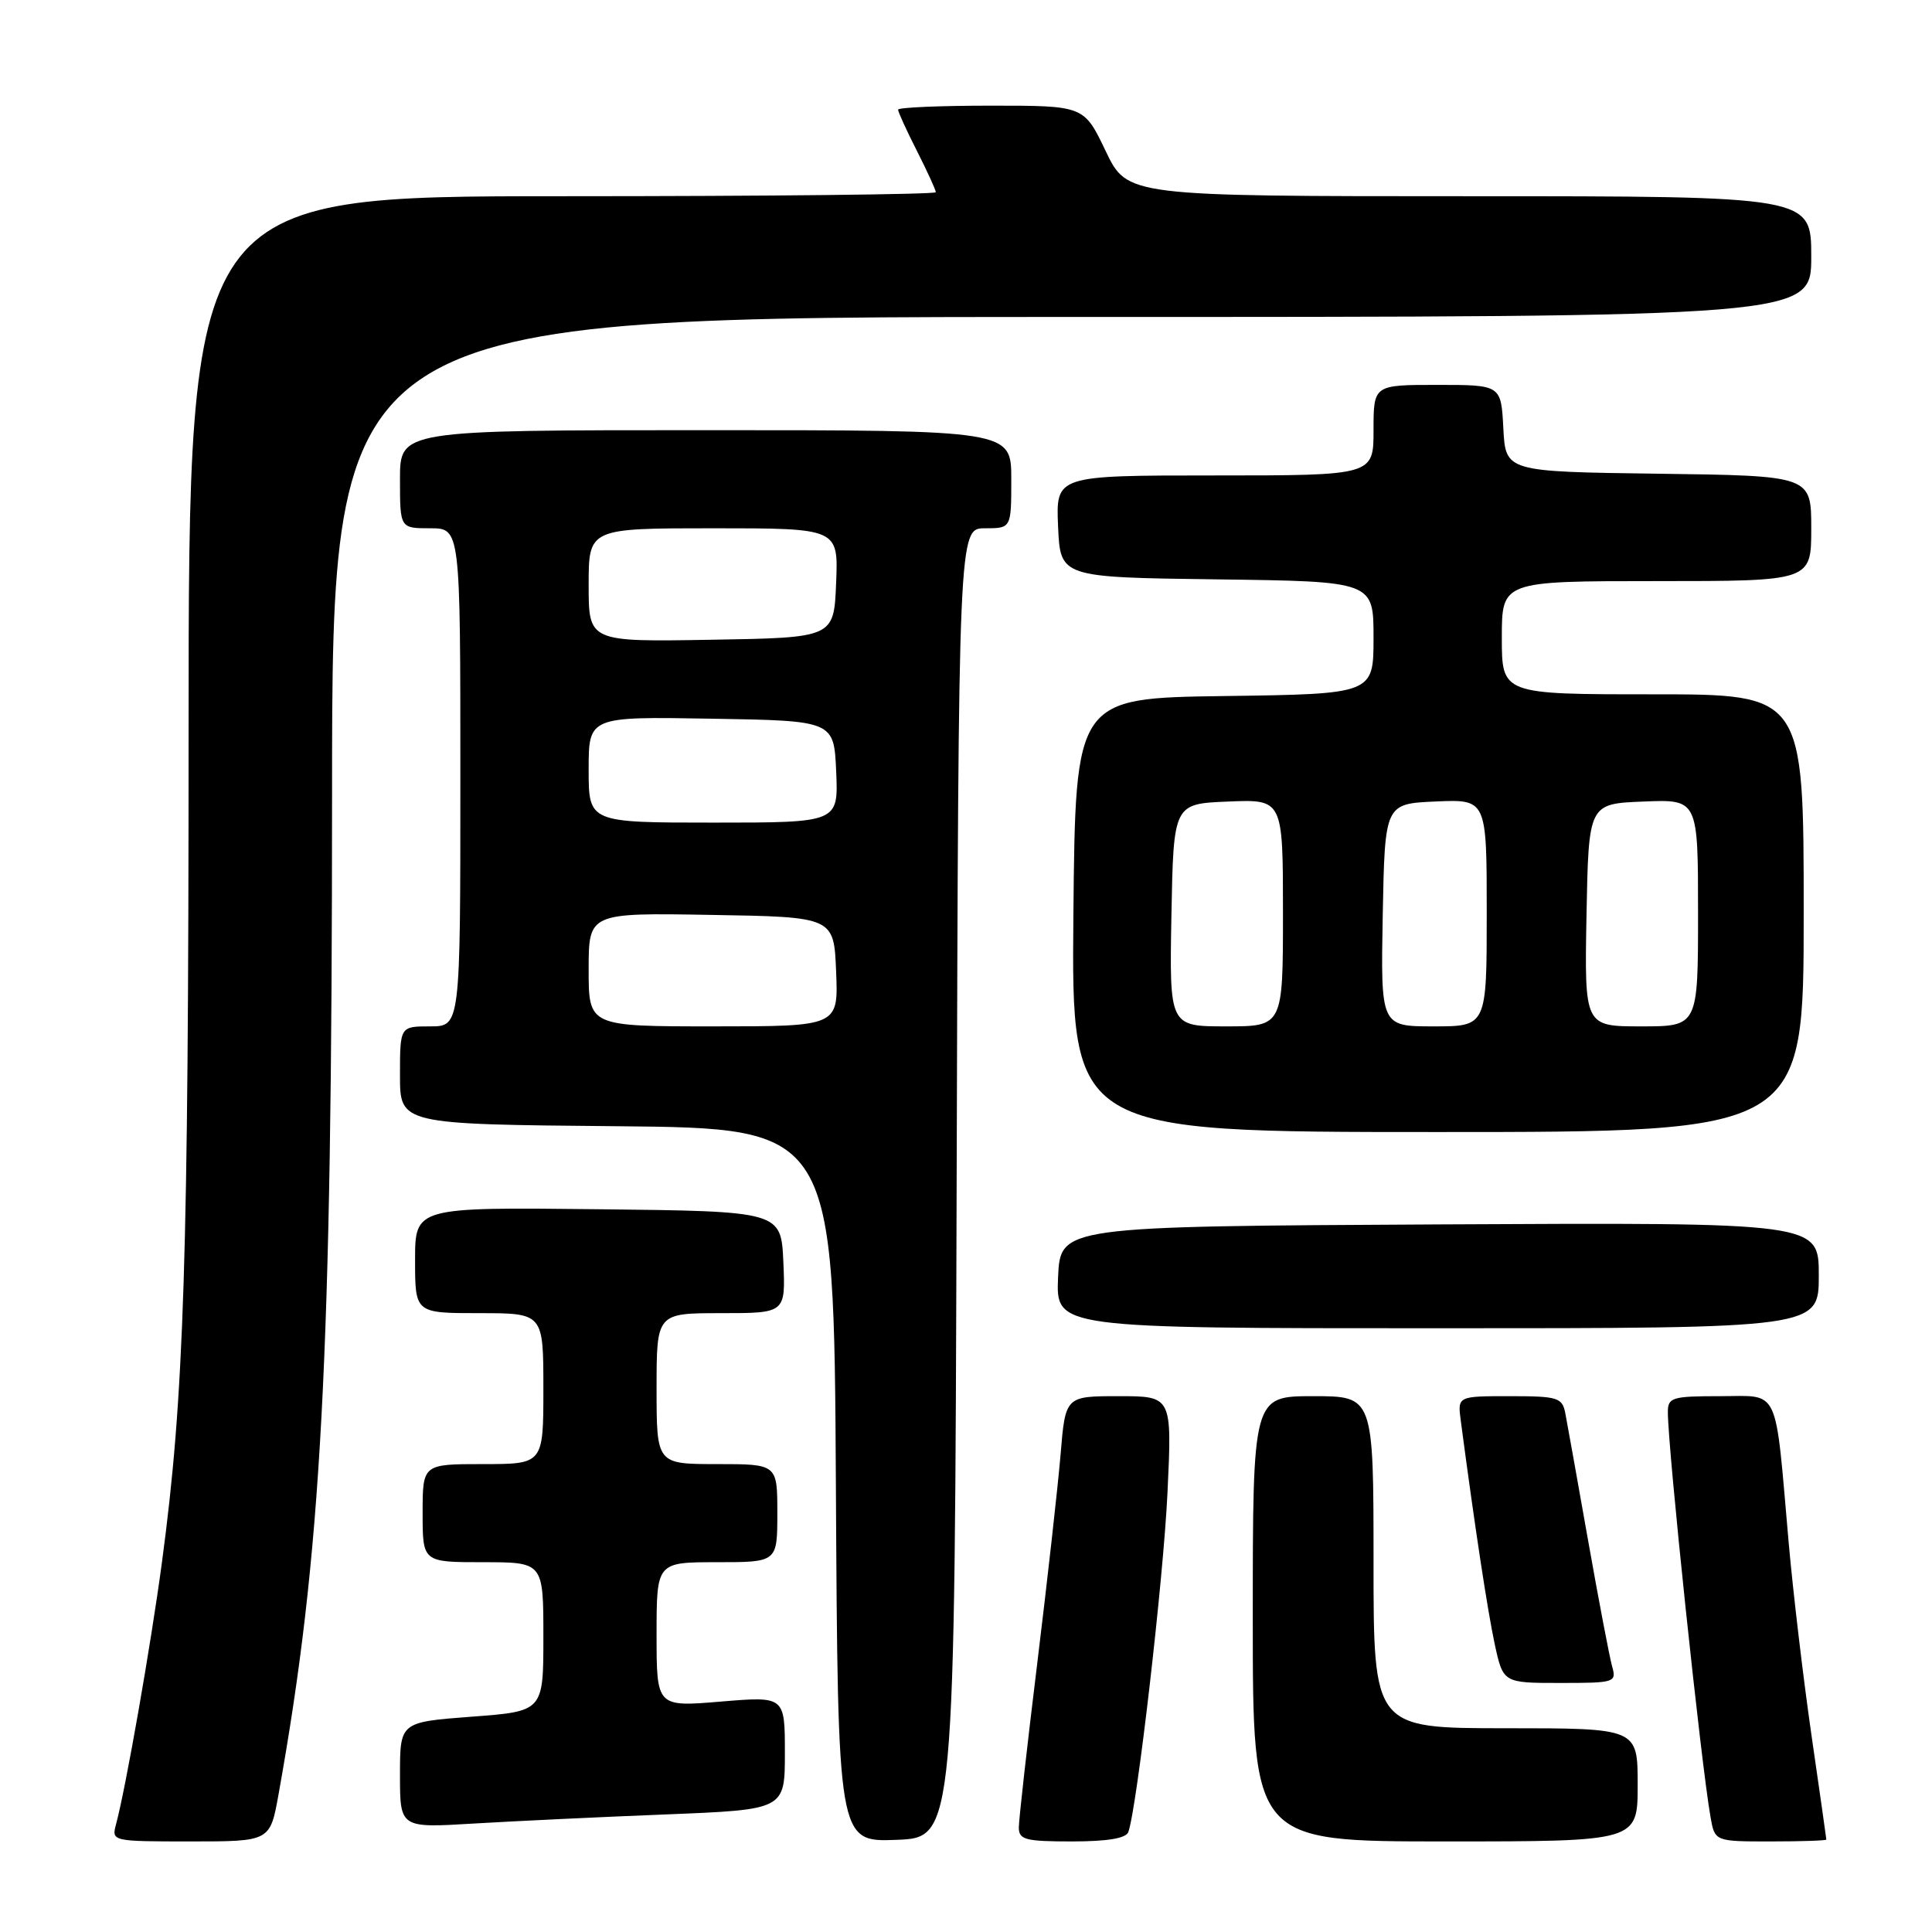 <?xml version="1.0" encoding="UTF-8" standalone="no"?>
<!DOCTYPE svg PUBLIC "-//W3C//DTD SVG 1.1//EN" "http://www.w3.org/Graphics/SVG/1.1/DTD/svg11.dtd" >
<svg xmlns="http://www.w3.org/2000/svg" xmlns:xlink="http://www.w3.org/1999/xlink" version="1.1" viewBox="0 0 256 256">
 <g >
 <path fill="currentColor"
d=" M 36.91 237.75 C 42.62 205.93 43.99 180.40 44.00 105.25 C 44.00 42.00 44.00 42.00 142.00 42.00 C 240.00 42.00 240.00 42.00 240.00 34.00 C 240.00 26.00 240.00 26.00 194.68 26.00 C 149.37 26.00 149.37 26.00 146.50 20.00 C 143.63 14.00 143.63 14.00 131.32 14.00 C 124.54 14.00 119.00 14.24 119.00 14.53 C 119.00 14.83 120.12 17.29 121.50 20.00 C 122.87 22.71 124.00 25.17 124.00 25.47 C 124.00 25.76 101.73 26.00 74.50 26.00 C 25.00 26.00 25.00 26.00 24.99 96.75 C 24.98 167.09 24.41 185.01 21.46 207.00 C 19.99 217.98 16.66 236.98 15.37 241.75 C 14.77 243.98 14.86 244.00 25.28 244.00 C 35.79 244.00 35.79 244.00 36.91 237.75 Z  M 126.76 156.75 C 127.01 70.00 127.01 70.00 130.51 70.00 C 134.00 70.00 134.00 70.00 134.00 63.50 C 134.00 57.00 134.00 57.00 93.50 57.00 C 53.00 57.00 53.00 57.00 53.00 63.50 C 53.00 70.00 53.00 70.00 57.00 70.00 C 61.00 70.00 61.00 70.00 61.00 103.00 C 61.00 136.00 61.00 136.00 57.00 136.00 C 53.00 136.00 53.00 136.00 53.00 142.48 C 53.00 148.97 53.00 148.97 81.75 149.23 C 110.50 149.50 110.50 149.50 110.76 196.79 C 111.02 244.08 111.02 244.08 118.76 243.79 C 126.50 243.50 126.50 243.50 126.76 156.75 Z  M 149.51 242.75 C 150.66 239.54 154.17 209.15 154.70 197.75 C 155.30 185.00 155.30 185.00 148.24 185.00 C 141.17 185.00 141.17 185.00 140.53 192.75 C 140.17 197.01 138.78 209.45 137.44 220.40 C 136.10 231.34 135.00 241.13 135.00 242.15 C 135.00 243.77 135.85 244.00 142.03 244.00 C 146.75 244.00 149.21 243.59 149.51 242.75 Z  M 217.00 236.50 C 217.00 229.00 217.00 229.00 199.50 229.00 C 182.00 229.00 182.00 229.00 182.00 207.00 C 182.00 185.00 182.00 185.00 174.00 185.00 C 166.00 185.00 166.00 185.00 166.00 214.50 C 166.00 244.00 166.00 244.00 191.50 244.00 C 217.00 244.00 217.00 244.00 217.00 236.50 Z  M 242.00 243.75 C 242.00 243.61 241.11 237.39 240.03 229.92 C 238.95 222.45 237.59 210.98 237.01 204.42 C 235.16 183.37 235.93 185.00 227.91 185.00 C 221.55 185.00 221.00 185.17 221.00 187.11 C 221.00 191.96 225.39 233.62 226.65 240.75 C 227.22 244.00 227.22 244.00 234.61 244.00 C 238.68 244.00 242.00 243.89 242.00 243.75 Z  M 88.25 240.42 C 104.00 239.79 104.00 239.79 104.00 232.28 C 104.00 224.76 104.00 224.76 95.50 225.47 C 87.00 226.18 87.00 226.18 87.00 216.59 C 87.00 207.00 87.00 207.00 95.00 207.00 C 103.00 207.00 103.00 207.00 103.00 200.50 C 103.00 194.00 103.00 194.00 95.00 194.00 C 87.00 194.00 87.00 194.00 87.00 184.00 C 87.00 174.00 87.00 174.00 95.55 174.00 C 104.09 174.00 104.09 174.00 103.80 167.25 C 103.50 160.50 103.50 160.50 79.25 160.23 C 55.00 159.96 55.00 159.96 55.00 166.98 C 55.00 174.00 55.00 174.00 63.50 174.00 C 72.00 174.00 72.00 174.00 72.00 184.00 C 72.00 194.00 72.00 194.00 64.00 194.00 C 56.00 194.00 56.00 194.00 56.00 200.50 C 56.00 207.00 56.00 207.00 64.00 207.00 C 72.00 207.00 72.00 207.00 72.00 216.88 C 72.00 226.76 72.00 226.76 62.50 227.47 C 53.00 228.19 53.00 228.19 53.00 235.20 C 53.00 242.22 53.00 242.22 62.75 241.63 C 68.11 241.31 79.59 240.76 88.25 240.42 Z  M 213.60 220.75 C 213.26 219.51 211.82 211.97 210.41 204.00 C 209.00 196.03 207.65 188.49 207.41 187.25 C 207.00 185.18 206.42 185.00 200.04 185.00 C 193.13 185.00 193.13 185.00 193.56 188.25 C 195.45 202.55 197.10 213.35 198.04 217.77 C 199.17 223.00 199.17 223.00 206.70 223.00 C 214.03 223.00 214.22 222.94 213.60 220.75 Z  M 241.00 168.99 C 241.00 161.98 241.00 161.98 190.75 162.24 C 140.50 162.50 140.50 162.50 140.20 169.25 C 139.91 176.00 139.91 176.00 190.45 176.00 C 241.00 176.00 241.00 176.00 241.00 168.99 Z  M 239.00 121.00 C 239.00 92.00 239.00 92.00 219.00 92.00 C 199.00 92.00 199.00 92.00 199.00 84.50 C 199.00 77.00 199.00 77.00 219.50 77.00 C 240.00 77.00 240.00 77.00 240.00 70.02 C 240.00 63.04 240.00 63.04 219.75 62.77 C 199.50 62.50 199.50 62.50 199.20 56.75 C 198.90 51.00 198.90 51.00 190.45 51.00 C 182.00 51.00 182.00 51.00 182.00 57.00 C 182.00 63.00 182.00 63.00 160.95 63.00 C 139.91 63.00 139.91 63.00 140.20 69.75 C 140.50 76.50 140.50 76.50 161.25 76.77 C 182.00 77.04 182.00 77.04 182.00 84.50 C 182.00 91.96 182.00 91.96 162.25 92.23 C 142.50 92.50 142.50 92.50 142.23 121.25 C 141.97 150.00 141.97 150.00 190.48 150.00 C 239.00 150.00 239.00 150.00 239.00 121.00 Z  M 78.00 128.48 C 78.00 120.95 78.00 120.95 94.25 121.23 C 110.50 121.50 110.50 121.50 110.79 128.75 C 111.09 136.00 111.09 136.00 94.54 136.00 C 78.00 136.00 78.00 136.00 78.00 128.48 Z  M 78.00 101.98 C 78.00 94.95 78.00 94.95 94.25 95.23 C 110.50 95.50 110.50 95.50 110.80 102.25 C 111.09 109.00 111.09 109.00 94.55 109.00 C 78.00 109.00 78.00 109.00 78.00 101.98 Z  M 78.00 77.52 C 78.00 70.00 78.00 70.00 94.54 70.00 C 111.09 70.00 111.09 70.00 110.79 77.25 C 110.50 84.50 110.50 84.50 94.25 84.77 C 78.00 85.05 78.00 85.05 78.00 77.52 Z  M 155.22 121.25 C 155.50 106.50 155.50 106.50 162.75 106.21 C 170.00 105.91 170.00 105.91 170.00 120.96 C 170.00 136.00 170.00 136.00 162.47 136.00 C 154.95 136.00 154.95 136.00 155.22 121.25 Z  M 183.22 121.25 C 183.50 106.50 183.50 106.50 190.25 106.20 C 197.00 105.91 197.00 105.91 197.00 120.95 C 197.00 136.00 197.00 136.00 189.97 136.00 C 182.95 136.00 182.95 136.00 183.22 121.25 Z  M 210.22 121.25 C 210.50 106.50 210.50 106.50 217.75 106.21 C 225.00 105.91 225.00 105.91 225.00 120.96 C 225.00 136.00 225.00 136.00 217.47 136.00 C 209.95 136.00 209.95 136.00 210.22 121.25 Z "/>
</g>
</svg>